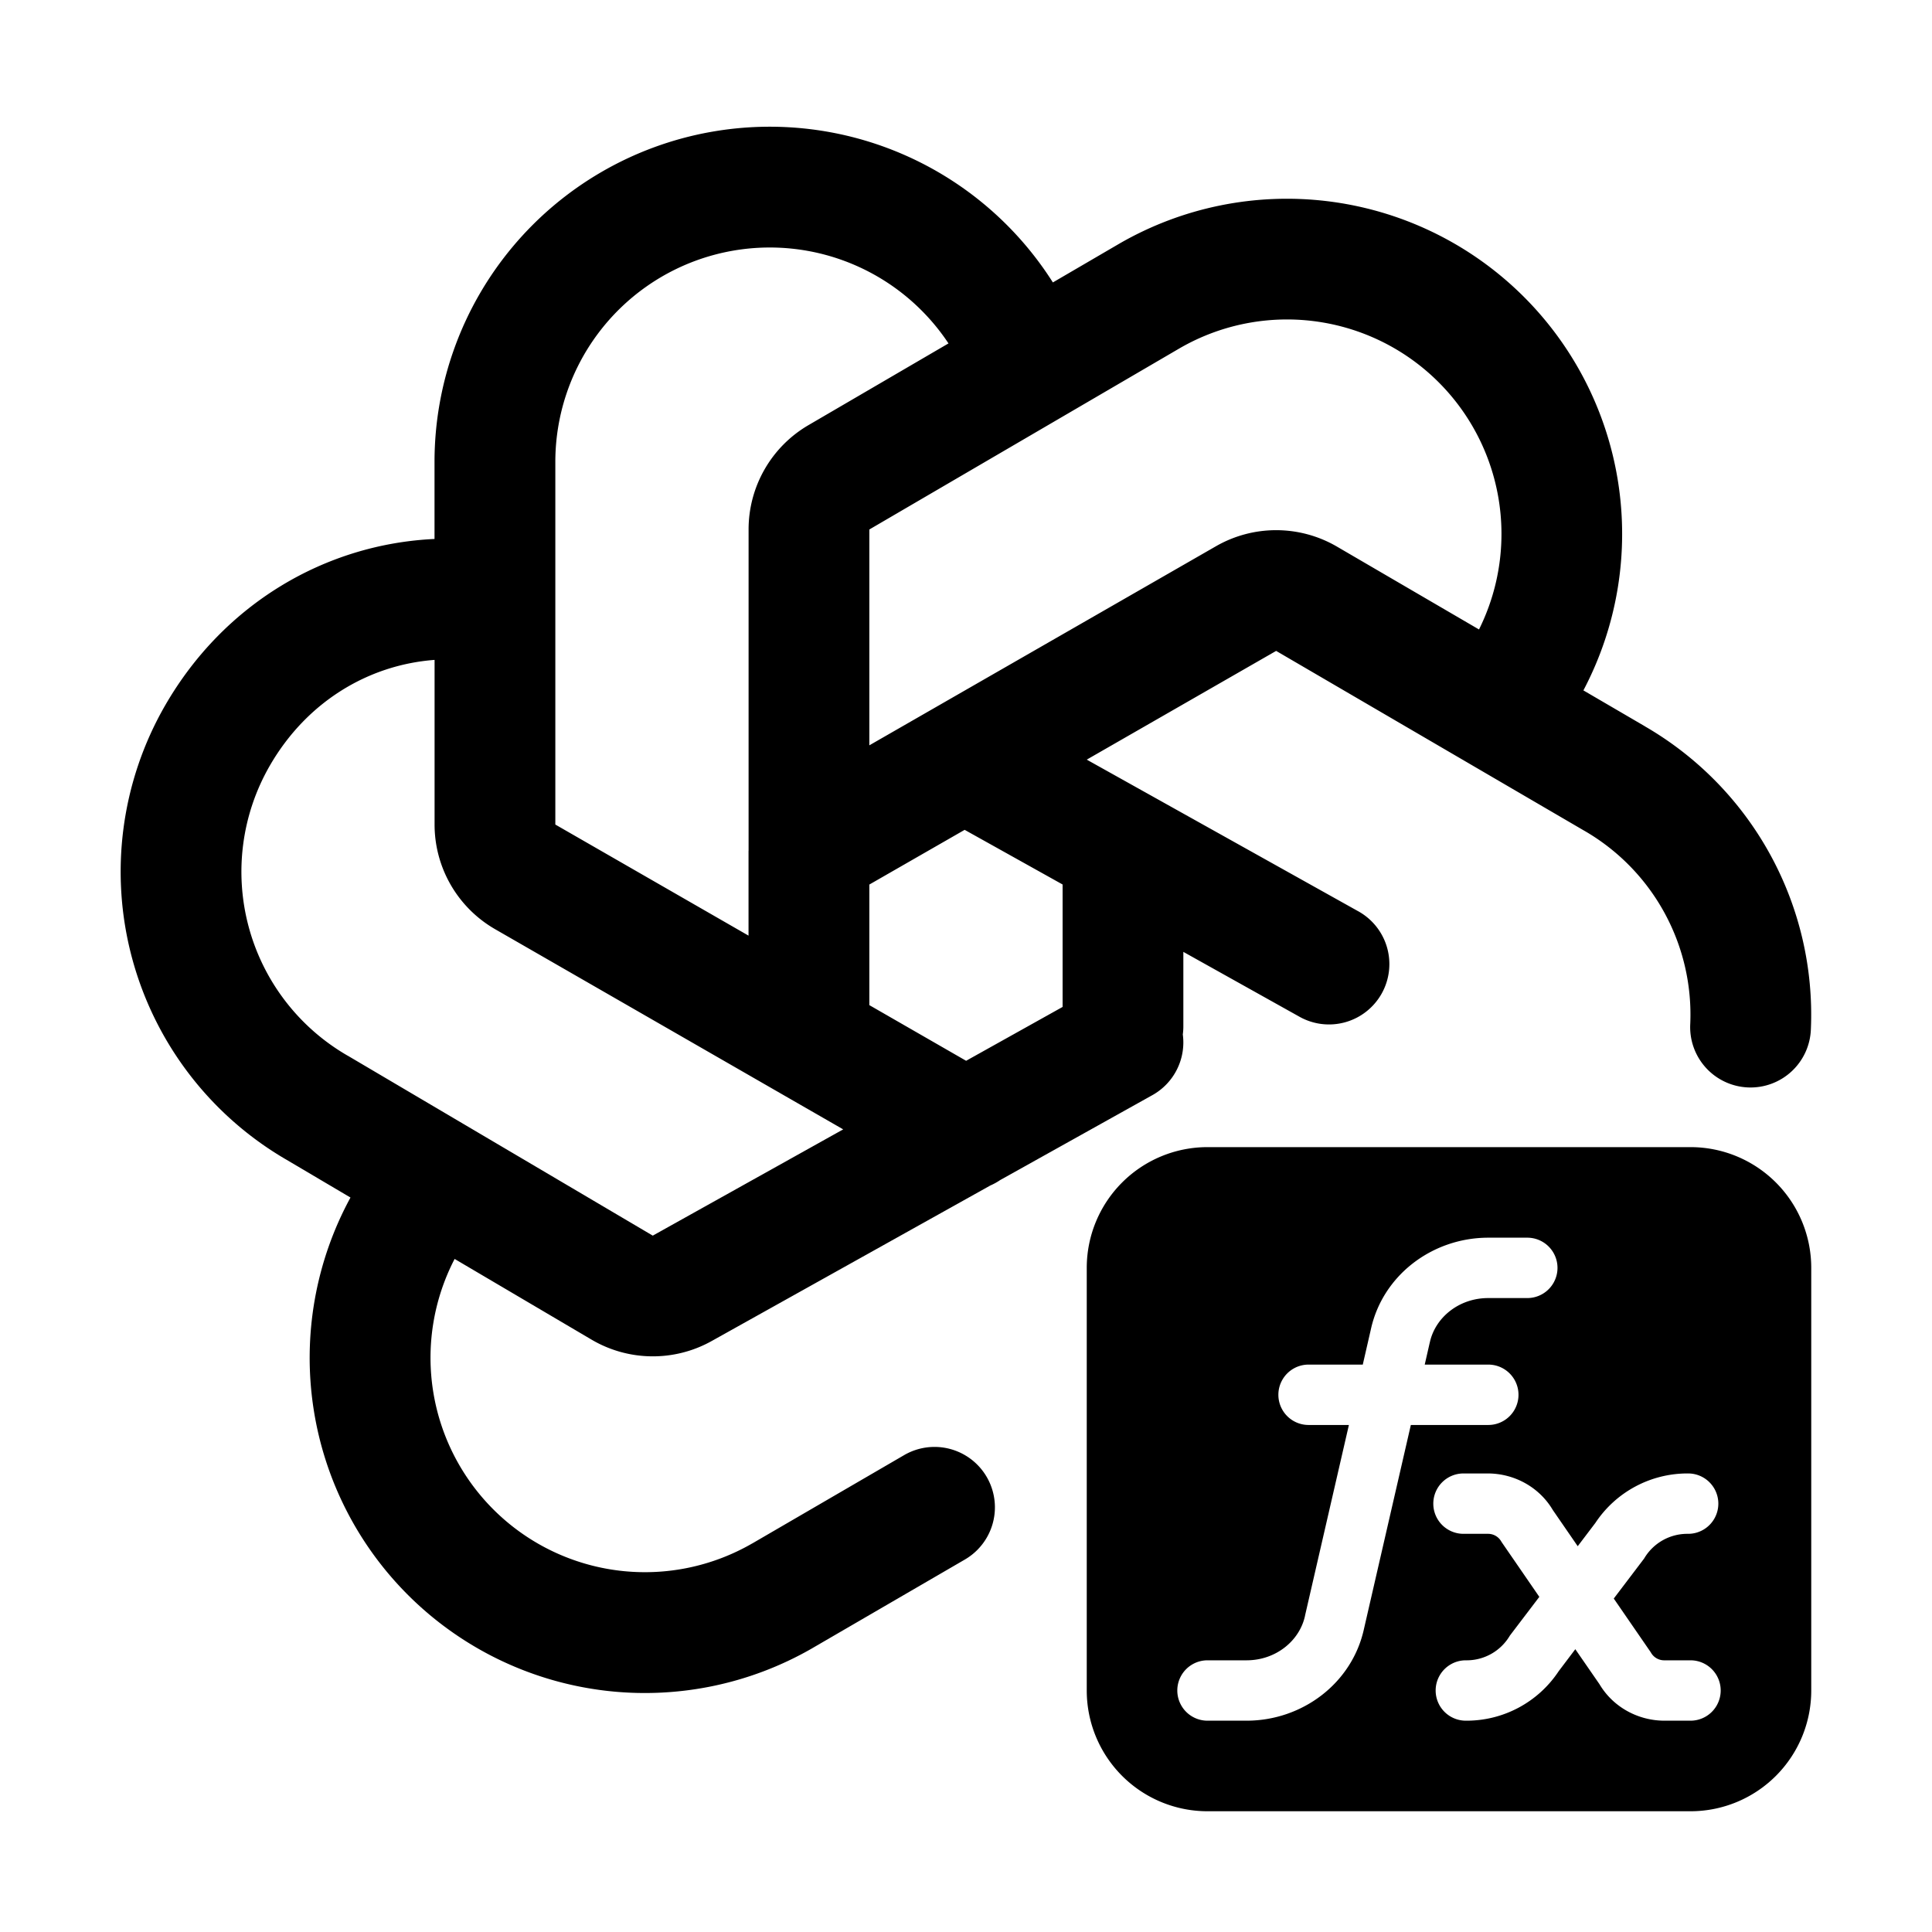 <svg width="32" height="32" fill="none" xmlns="http://www.w3.org/2000/svg"><path
    fill-rule="evenodd"
    clip-rule="evenodd"
    d="M11.77 2.186a5.552 5.552 0 0 1 5.669 2.492l1.102-.643a5.552 5.552 0 0 1 7.685 7.4l1.016.593.002.002a5.517 5.517 0 0 1 2.75 5.013 1 1 0 1 1-1.998-.086 3.516 3.516 0 0 0-1.754-3.197l-.004-.002-5.101-2.977L18 12.582l4.487 2.506a1 1 0 1 1-.975 1.746L19.6 15.766V17c0 .045-.003.09-.009.133a1 1 0 0 1-.504 1.006l-2.52 1.406a1.005 1.005 0 0 1-.165.091l-4.615 2.576a2 2 0 0 1-1.99-.024L7.53 20.852a3.552 3.552 0 0 0 4.926 4.714h.001l2.519-1.465a1 1 0 1 1 1.005 1.73l-2.521 1.465-.003.002a5.552 5.552 0 0 1-7.652-7.463l-1.053-.622a5.517 5.517 0 0 1-2.015-7.532c.973-1.685 2.656-2.67 4.46-2.754v-1.28a5.552 5.552 0 0 1 4.572-5.461Zm13.099 6.64a3.552 3.552 0 0 1-.372 1.6l-2.352-1.372a2 2 0 0 0-2.004-.007l-5.742 3.298V8.77l5.144-3.004a3.552 3.552 0 0 1 5.326 3.06Zm-12.47 5.266V8.77a2 2 0 0 1 .991-1.728l2.32-1.354a3.552 3.552 0 0 0-6.512 1.96v6.009l3.2 1.84v-1.405Zm3.58-.348-1.58.907v1.997l1.603.922 1.598-.892V14.65l-1.622-.905Zm-3.094 4.34.032.019 1.049.603-3.154 1.76-5.048-2.978-.008-.004A3.517 3.517 0 0 1 4.47 12.68c.61-1.056 1.63-1.668 2.728-1.75v2.728A2 2 0 0 0 8.2 15.39l4.684 2.694Z"
    fill="#000"
  /><path
    fill-rule="evenodd"
    clip-rule="evenodd"
    d="M18 21a2 2 0 0 1 2-2h8a2 2 0 0 1 2 2v7a2 2 0 0 1-2 2h-8a2 2 0 0 1-2-2v-7Zm6.65.5c-.488 0-.88.325-.968.736l-.002.007-.082.359h1.053a.5.5 0 0 1 0 1h-1.283l-.776 3.376c-.197.903-1.022 1.522-1.946 1.522H20a.5.5 0 1 1 0-1h.646c.488 0 .88-.325.969-.736l.001-.007.726-3.155h-.668a.5.5 0 0 1 0-1h.898l.133-.58c.196-.903 1.022-1.522 1.946-1.522h.646a.5.5 0 1 1 0 1h-.646Zm-.91 3.405a.5.5 0 0 1 .5-.5h.401c.437 0 .853.224 1.078.605l.413.6.292-.385a1.83 1.83 0 0 1 1.537-.82.5.5 0 0 1 0 1 .83.83 0 0 0-.729.409l-.503.663.597.867a.495.495 0 0 1 .024.037.251.251 0 0 0 .22.119H28a.5.5 0 0 1 0 1h-.43c-.437 0-.852-.224-1.078-.605l-.4-.579-.275.364a1.83 1.83 0 0 1-1.538.82.5.5 0 1 1 0-1 .83.83 0 0 0 .729-.409l.488-.642-.611-.888a.53.53 0 0 1-.024-.037.251.251 0 0 0-.22-.119h-.401a.5.5 0 0 1-.5-.5Z"
    fill="#000"
  /></svg>
